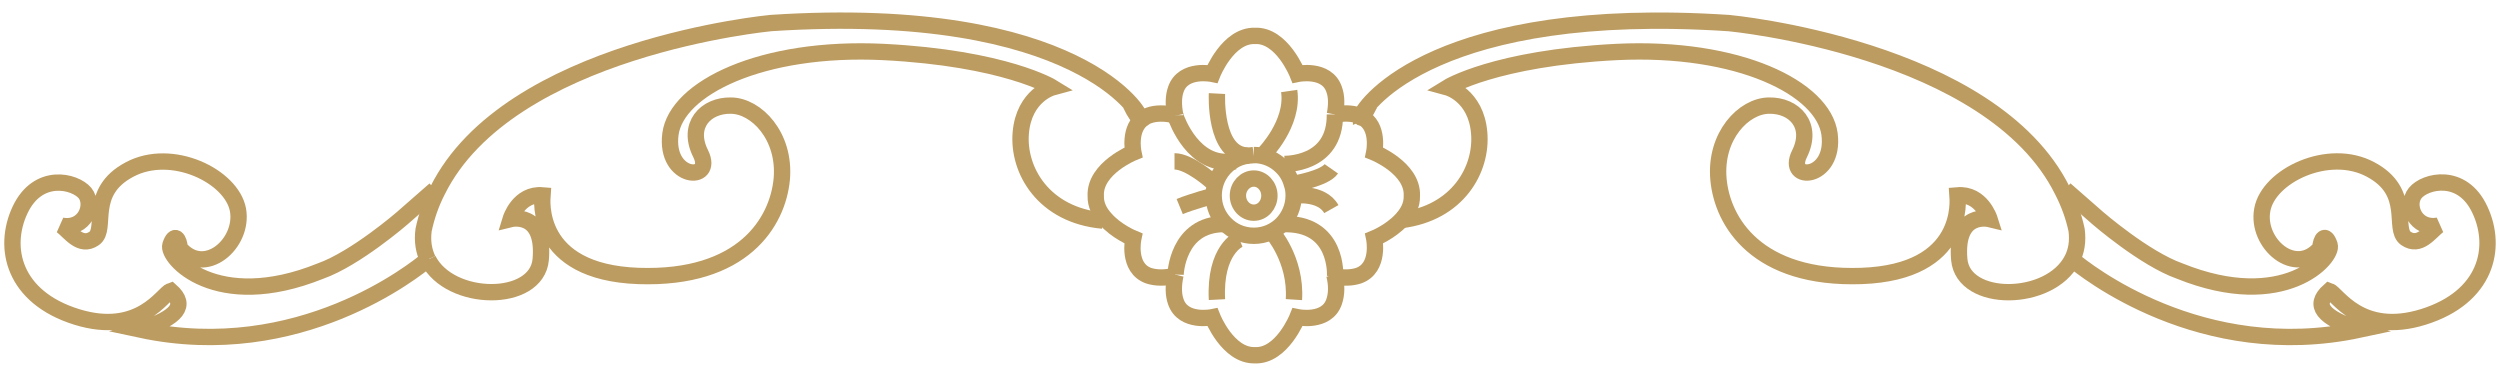 <svg width="153" height="23" viewBox="0 0 153 23" fill="none" xmlns="http://www.w3.org/2000/svg">
<path d="M26.185 15.883C25.94 15.366 25.83 14.775 25.924 14.073C26.107 13.213 26.389 12.416 26.775 11.667C31.115 2.908 47.185 1.41 47.185 1.41C66.08 0.175 70.002 7.187 69.725 7.187C69.662 7.187 69.464 6.955 69.198 6.391" stroke="#BC9C61"/>
<path d="M67.492 13.501C63.863 13.174 62.27 10.409 62.473 8.114C62.677 5.819 64.406 5.349 64.406 5.349C64.406 5.349 61.502 3.555 54.055 3.181C46.608 2.822 41.401 5.397 41.03 8.209C40.675 11.006 43.751 11.175 42.884 9.412C42.001 7.666 43.192 6.431 44.738 6.463C46.284 6.479 48.075 8.32 47.845 10.958C47.6 13.596 45.464 17.11 39.072 16.889C32.674 16.657 33.186 12.193 33.202 11.955C31.734 11.829 31.253 13.406 31.253 13.406C31.253 13.406 33.353 12.889 33.092 15.886C32.846 18.572 27.53 18.524 26.203 15.886" stroke="#BC9C61"/>
<path d="M26.241 15.834L26.194 15.881H26.178C25.437 16.504 18.298 22.25 8.6 20.176C10.871 19.442 11.441 18.677 10.454 17.802C9.973 17.96 8.568 20.598 4.693 19.395C0.829 18.192 0.134 15.163 1.231 12.842C2.327 10.52 4.584 11.079 5.2 11.813C5.8 12.562 5.184 14.076 3.779 13.813C4.291 14.203 4.923 15.169 5.759 14.594C6.594 14.018 5.325 11.755 7.921 10.378C10.501 8.99 14.177 10.768 14.564 12.842C14.934 14.9 12.527 16.994 10.997 15.184C10.965 14.636 10.689 14.219 10.428 15C10.182 15.765 13.206 19.168 19.603 16.593C21.765 15.828 24.622 13.348 24.622 13.348L26.617 11.602" stroke="#BC9C61"/>
<path d="M83.297 7.143C83.266 7.19 83.281 7.206 83.328 7.159C83.422 7.096 83.589 6.848 83.809 6.394" stroke="#BC9C61"/>
<path d="M85.507 13.501C85.601 13.501 85.679 13.486 85.752 13.47C89.215 13.048 90.729 10.362 90.525 8.114C90.327 5.819 88.593 5.349 88.593 5.349C88.593 5.349 91.497 3.555 98.944 3.181C106.391 2.822 111.598 5.397 111.969 8.209C112.324 11.006 109.248 11.175 110.131 9.412C110.997 7.666 109.807 6.431 108.261 6.463C106.715 6.479 104.939 8.32 105.169 10.958C105.399 13.596 107.535 17.11 113.927 16.889C120.325 16.657 119.813 12.193 119.797 11.955C121.265 11.829 121.761 13.406 121.761 13.406C121.761 13.406 119.646 12.889 119.907 15.886C120.152 18.572 125.453 18.524 126.811 15.886C127.072 15.385 127.182 14.778 127.088 14.076C126.905 13.216 126.607 12.42 126.221 11.671C121.881 2.912 105.812 1.413 105.812 1.413C88.06 0.242 83.517 6.362 83.287 7.128" stroke="#BC9C61"/>
<path d="M126.759 15.834C126.759 15.834 126.775 15.849 126.822 15.881C127.563 16.504 134.702 22.25 144.401 20.176C142.129 19.442 141.559 18.677 142.547 17.802C143.027 17.96 144.448 20.598 148.307 19.395C152.166 18.192 152.866 15.163 151.769 12.836C150.688 10.51 148.417 11.074 147.816 11.808C147.2 12.557 147.816 14.071 149.221 13.807C148.709 14.198 148.077 15.163 147.242 14.588C146.406 14.013 147.675 11.75 145.079 10.372C142.5 8.985 138.823 10.763 138.452 12.836C138.066 14.894 140.478 16.989 142.003 15.179C142.035 14.63 142.312 14.214 142.573 14.995C142.818 15.76 139.794 19.163 133.397 16.588C131.235 15.823 128.378 13.343 128.378 13.343L126.383 11.597" stroke="#BC9C61"/>
<path d="M71.945 16.807L71.929 16.87C71.803 17.477 71.803 18.026 71.96 18.464C72.409 19.788 74.201 19.413 74.201 19.413C74.201 19.413 75.141 21.788 76.796 21.74C78.452 21.819 79.407 19.413 79.407 19.413C79.407 19.413 81.199 19.788 81.648 18.464C81.805 18.01 81.82 17.451 81.664 16.823L81.711 16.918C82.254 17.029 82.76 16.997 83.147 16.87C84.473 16.401 84.102 14.591 84.102 14.591C84.102 14.591 85.074 14.2 85.758 13.467C86.144 13.061 86.421 12.575 86.406 11.984V11.953C86.453 10.28 84.102 9.33 84.102 9.33C84.102 9.33 84.442 7.705 83.329 7.162C83.329 7.162 83.314 7.146 83.298 7.146V7.13C83.251 7.114 83.204 7.082 83.141 7.067C82.739 6.924 82.243 6.908 81.69 7.019" stroke="#BC9C61"/>
<path d="M71.911 7.052C71.295 6.91 70.736 6.91 70.303 7.068C70.193 7.1 70.105 7.147 70.026 7.21C69.039 7.801 69.363 9.332 69.363 9.332C69.363 9.332 66.981 10.297 67.06 11.986C67.044 12.534 67.29 12.999 67.629 13.373C68.292 14.154 69.358 14.592 69.358 14.592C69.358 14.592 68.971 16.402 70.298 16.872C70.731 17.014 71.3 17.03 71.922 16.872" stroke="#BC9C61"/>
<path d="M81.696 7.003C81.806 6.428 81.806 5.895 81.649 5.473C81.2 4.148 79.409 4.523 79.409 4.523C79.409 4.523 78.453 2.117 76.798 2.196C75.142 2.149 74.202 4.523 74.202 4.523C74.202 4.523 72.411 4.148 71.962 5.473C71.805 5.911 71.805 6.47 71.93 7.082" stroke="#BC9C61"/>
<path d="M76.409 9.517C76.038 9.565 75.683 9.691 75.391 9.892C74.728 10.33 74.278 11.095 74.278 11.966C74.278 12.636 74.54 13.232 74.973 13.68C75.422 14.15 76.038 14.43 76.733 14.43C77.428 14.43 78.018 14.15 78.462 13.712C78.895 13.258 79.172 12.652 79.172 11.966C79.172 11.718 79.141 11.48 79.062 11.264C78.953 10.858 78.738 10.483 78.446 10.203C77.997 9.75 77.396 9.486 76.733 9.486" stroke="#BC9C61"/>
<path d="M75.76 11.971C75.76 12.546 76.194 13.016 76.732 13.016C77.27 13.016 77.688 12.546 77.688 11.971C77.688 11.396 77.254 10.926 76.732 10.926C76.21 10.926 75.76 11.396 75.76 11.971Z" stroke="#BC9C61"/>
<path d="M81.708 16.918C81.708 16.918 81.938 13.578 78.465 13.72H78.433" stroke="#BC9C61"/>
<path d="M71.944 16.805C71.944 16.805 72.038 13.713 74.926 13.713" stroke="#BC9C61"/>
<path d="M78.588 10.031C78.588 10.031 81.726 10.142 81.695 7.018V7.002" stroke="#BC9C61"/>
<path d="M71.912 7.051C71.912 7.051 71.912 7.067 71.928 7.083C72.037 7.41 73.056 10.175 75.39 9.89C75.437 9.89 75.484 9.89 75.547 9.874" stroke="#BC9C61"/>
<path d="M77.368 9.41C77.368 9.41 79.19 7.569 78.898 5.569" stroke="#BC9C61"/>
<path d="M74.478 5.726C74.478 5.726 74.28 9.52 76.411 9.52C76.52 9.52 76.625 9.504 76.734 9.488" stroke="#BC9C61"/>
<path d="M77.83 14.183C77.83 14.183 79.344 15.867 79.188 18.336" stroke="#BC9C61"/>
<path d="M75.852 14.637C75.852 14.637 74.321 15.26 74.478 18.336" stroke="#BC9C61"/>
<path d="M74.168 11.109C74.168 11.109 72.794 9.875 71.88 9.875" stroke="#BC9C61"/>
<path d="M79.053 11.266H79.069C79.267 11.234 81.064 10.923 81.477 10.332" stroke="#BC9C61"/>
<path d="M79.174 11.969C79.174 11.969 80.871 11.72 81.477 12.797" stroke="#BC9C61"/>
<path d="M74.281 11.97C74.281 11.97 72.955 12.329 72.198 12.641" stroke="#BC9C61"/>
</svg>
